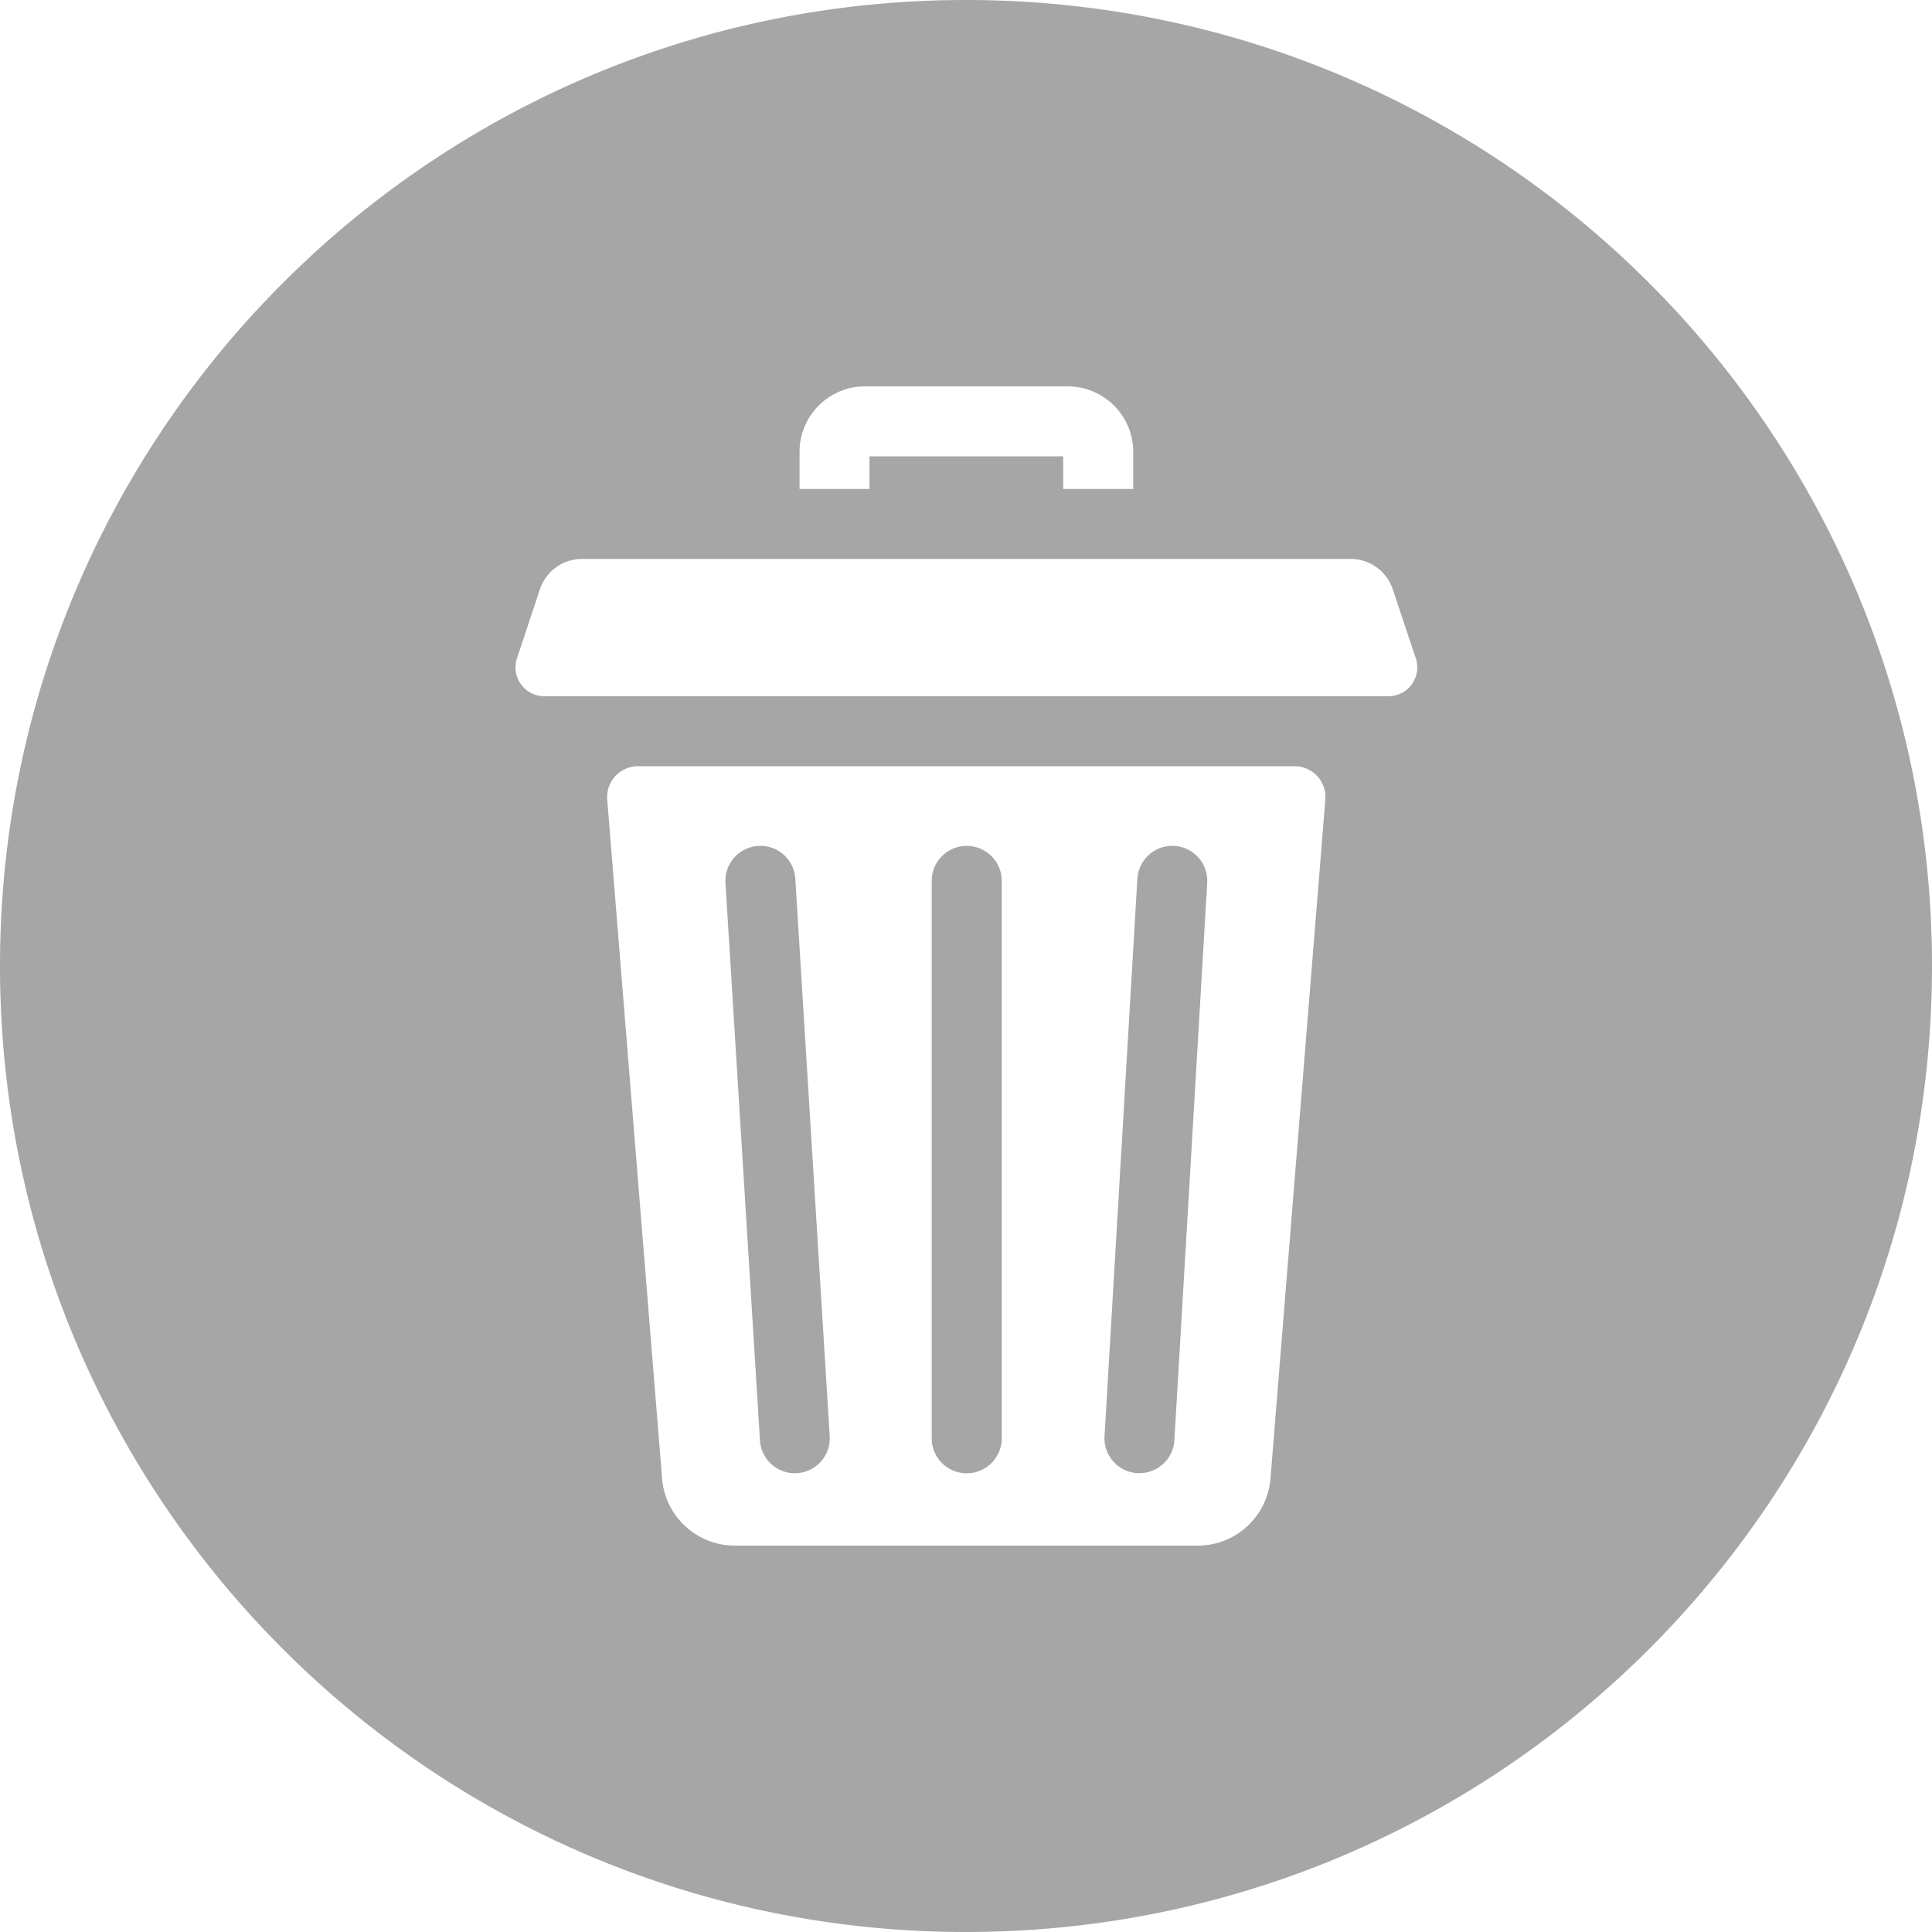 <svg width="20" height="20" fill="none" xmlns="http://www.w3.org/2000/svg"><path fill-rule="evenodd" clip-rule="evenodd" d="M10 0C4.477 0 0 4.477 0 10s4.477 10 10 10 10-4.477 10-10S15.523 0 10 0zm1.006 4.724H9.001v.338h-.724v-.385c0-.373.303-.677.676-.677h2.101c.373 0 .677.304.677.677v.385h-.725v-.338zm2.397 3.208h-6.8a.319.319 0 00-.317.344l.568 7.03a.755.755 0 00.753.694H12.4c.393 0 .72-.302.752-.695l.568-7.029a.319.319 0 00-.318-.344zM8.25 15.25l-.022.001a.362.362 0 01-.361-.34l-.357-5.77a.362.362 0 01.723-.045l.356 5.77c.013.2-.14.372-.339.384zm2.12-.361a.362.362 0 01-.725 0v-5.77a.362.362 0 11.725 0v5.77zm2.127-5.75l-.34 5.771a.362.362 0 01-.361.34h-.022a.362.362 0 01-.34-.383l.34-5.77a.362.362 0 11.723.043zm1.921-3.038l.238.713a.298.298 0 01-.284.393H5.635a.298.298 0 01-.283-.393l.237-.713a.46.46 0 01.437-.315h7.955a.46.46 0 01.437.315z" fill="#A6A6A6"/></svg>
